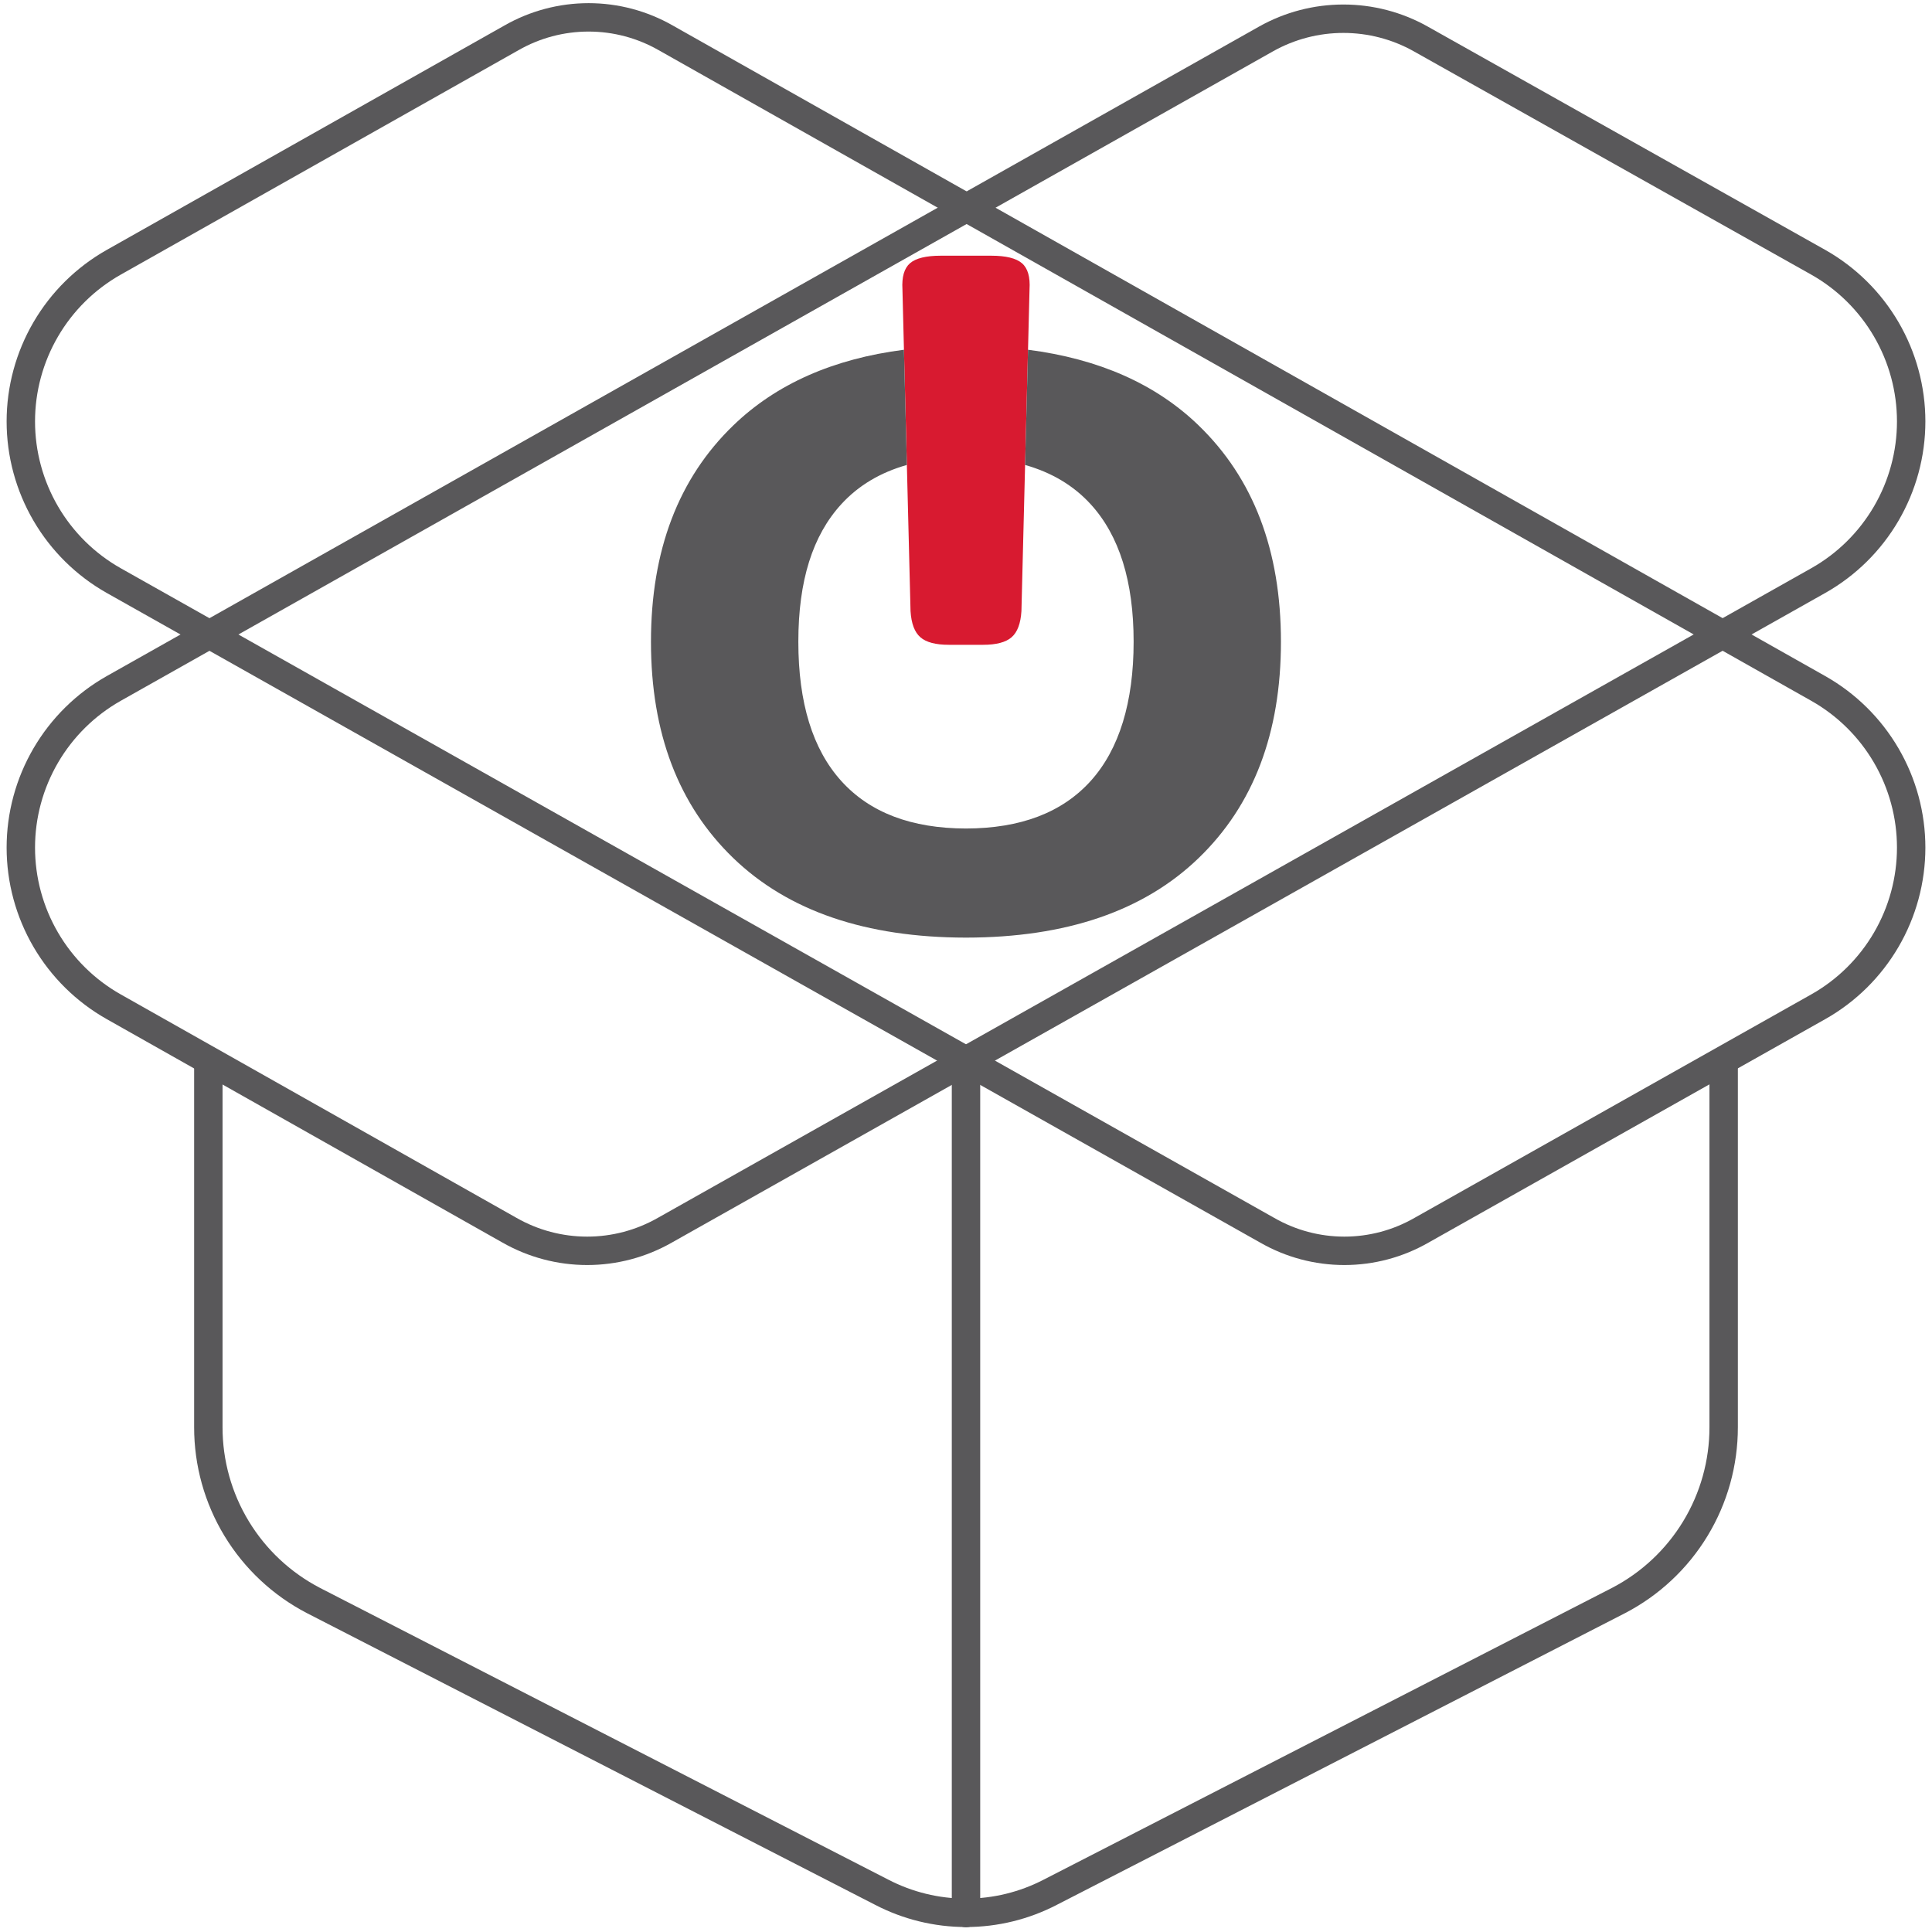 <svg width="68" height="68" viewBox="0 0 68 68" fill="none" xmlns="http://www.w3.org/2000/svg">
<g clip-path="url(#clip0_29_4)">
<path d="M35.971 9.266C35.767 9.089 35.406 9 34.889 9H33.111C32.594 9 32.233 9.089 32.029 9.265C31.825 9.443 31.737 9.748 31.763 10.184L31.816 12.31L31.919 16.365L32.048 21.511C32.075 21.947 32.191 22.253 32.395 22.43C32.6 22.608 32.933 22.695 33.396 22.695H34.603C35.065 22.695 35.399 22.607 35.604 22.43C35.808 22.253 35.924 21.947 35.951 21.511L36.08 16.365L36.183 12.31L36.236 10.184C36.263 9.748 36.175 9.442 35.97 9.265L35.971 9.266Z" fill="#D81A30"/>
<path d="M42.187 14.972C40.677 13.514 38.674 12.63 36.183 12.31L36.08 16.365C37.014 16.63 37.786 17.088 38.389 17.748C39.396 18.85 39.9 20.463 39.9 22.587C39.9 24.71 39.396 26.371 38.389 27.487C37.385 28.6 35.922 29.157 33.999 29.161C32.076 29.157 30.613 28.6 29.609 27.487C28.602 26.371 28.099 24.738 28.099 22.587C28.099 20.435 28.602 18.85 29.609 17.748C30.212 17.088 30.984 16.63 31.918 16.365L31.816 12.31C29.325 12.629 27.321 13.514 25.811 14.972C23.878 16.837 22.912 19.375 22.912 22.588C22.912 25.8 23.879 28.339 25.811 30.203C27.741 32.064 30.469 32.997 33.998 33.001C37.526 32.998 40.256 32.065 42.186 30.203C44.119 28.339 45.085 25.801 45.085 22.588C45.085 19.374 44.118 16.837 42.186 14.972H42.187Z" fill="#59585A"/>
</g>
<path d="M34 67.333V37.333" stroke="#59585A" stroke-linecap="round" stroke-linejoin="round"/>
<path d="M44.567 1.367C45.397 0.902 46.332 0.659 47.283 0.659C48.234 0.659 49.17 0.902 50 1.367L64 9.233C64.992 9.794 65.816 10.608 66.39 11.592C66.964 12.576 67.267 13.694 67.267 14.833C67.267 15.972 66.964 17.091 66.39 18.075C65.816 19.059 64.992 19.873 64 20.433L23.4 43.3C22.567 43.775 21.625 44.025 20.667 44.025C19.708 44.025 18.766 43.775 17.933 43.3L4 35.433C3.009 34.873 2.184 34.059 1.61 33.075C1.036 32.091 0.733 30.972 0.733 29.833C0.733 28.694 1.036 27.576 1.61 26.592C2.184 25.608 3.009 24.794 4 24.233L44.567 1.367Z" stroke="#59585A" stroke-linecap="round" stroke-linejoin="round"/>
<path d="M60.667 37.333V50.233C60.668 51.492 60.324 52.726 59.671 53.802C59.019 54.877 58.083 55.753 56.967 56.333L36.967 66.6C36.05 67.076 35.033 67.325 34 67.325C32.967 67.325 31.95 67.076 31.033 66.6L11.033 56.333C9.917 55.753 8.981 54.877 8.329 53.802C7.676 52.726 7.332 51.492 7.333 50.233V37.333" stroke="#59585A" stroke-linecap="round" stroke-linejoin="round"/>
<path d="M64 35.433C64.992 34.873 65.816 34.059 66.39 33.075C66.964 32.091 67.267 30.972 67.267 29.833C67.267 28.694 66.964 27.576 66.39 26.592C65.816 25.608 64.992 24.794 64 24.233L23.433 1.333C22.606 0.86 21.67 0.611 20.717 0.611C19.764 0.611 18.827 0.86 18 1.333L4 9.233C3.009 9.794 2.184 10.608 1.61 11.592C1.036 12.576 0.733 13.694 0.733 14.833C0.733 15.972 1.036 17.091 1.61 18.075C2.184 19.059 3.009 19.873 4 20.433L44.6 43.3C45.427 43.775 46.363 44.025 47.317 44.025C48.27 44.025 49.207 43.775 50.033 43.3L64 35.433Z" stroke="#59585A" stroke-linecap="round" stroke-linejoin="round"/>
<defs>
<clipPath id="clip0_29_4">
<rect width="24" height="24" fill="white" transform="translate(22 9)"/>
</clipPath>
</defs>
</svg>
